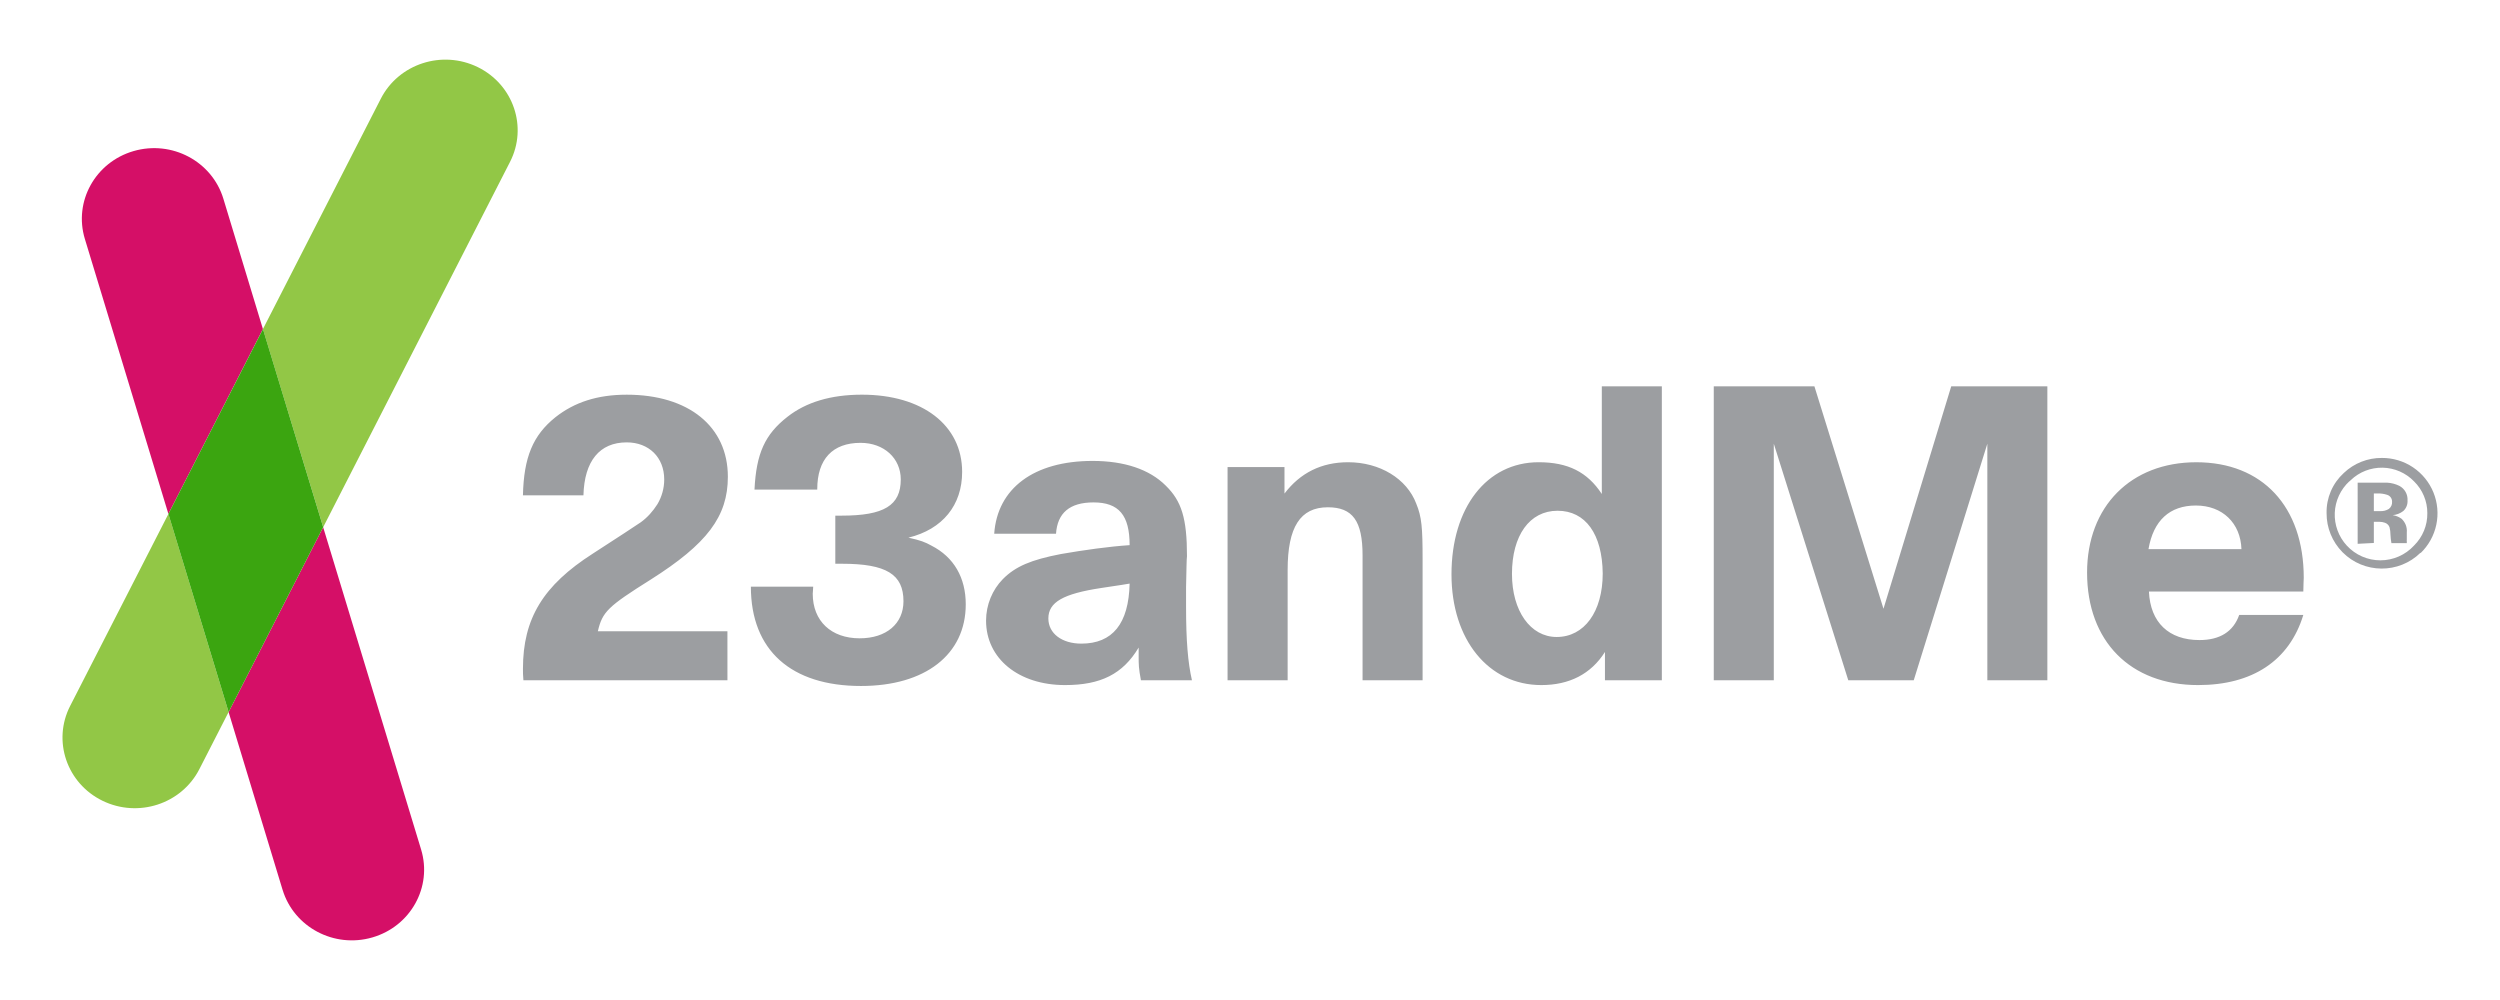<svg width="160" height="64" viewBox="0 0 160 64" fill="none" xmlns="http://www.w3.org/2000/svg">
<path fill-rule="evenodd" clip-rule="evenodd" d="M4.488 45.183C3.348 47.414 4.272 50.131 6.557 51.247C8.842 52.363 11.617 51.46 12.76 49.224L14.631 45.57L10.779 32.891L4.488 45.183ZM30.576 4.295C28.293 3.179 25.516 4.082 24.373 6.315L16.827 21.061L20.684 33.739L32.643 10.358C33.783 8.128 32.858 5.414 30.576 4.295Z" fill="#92C746"/>
<path fill-rule="evenodd" clip-rule="evenodd" d="M18.086 56.949C18.814 59.341 21.386 60.706 23.832 59.995C26.282 59.284 27.677 56.767 26.952 54.373L20.682 33.74L14.63 45.572L18.085 56.95L18.086 56.949ZM14.295 12.717C13.567 10.323 10.996 8.957 8.546 9.67C6.1 10.381 4.705 12.896 5.43 15.288L10.777 32.891L16.827 21.06L14.295 12.717Z" fill="#D50F67"/>
<path fill-rule="evenodd" clip-rule="evenodd" d="M10.777 32.891L14.631 45.571L20.683 33.739L16.829 21.061L10.777 32.891Z" fill="#3BA510"/>
<path fill-rule="evenodd" clip-rule="evenodd" d="M46.556 43.535H33.498C33.469 43.252 33.469 42.997 33.469 42.798C33.469 39.581 34.766 37.462 37.946 35.428C39.593 34.358 40.604 33.706 41.009 33.426C41.441 33.114 41.788 32.717 42.077 32.265C42.36 31.787 42.51 31.241 42.51 30.686C42.51 29.27 41.527 28.312 40.111 28.312C38.378 28.312 37.398 29.499 37.34 31.7H33.468C33.524 29.271 34.102 27.862 35.548 26.702C36.762 25.743 38.235 25.26 40.111 25.26C44.071 25.26 46.583 27.296 46.583 30.512C46.583 33.056 45.255 34.808 41.643 37.095C38.899 38.818 38.552 39.157 38.263 40.399H46.555L46.556 43.535ZM52.015 37.999C52.015 39.749 53.198 40.852 55.018 40.852C56.724 40.852 57.822 39.918 57.822 38.479C57.822 36.757 56.724 36.08 53.892 36.08H53.46V33.001H53.865C56.578 33.001 57.649 32.351 57.649 30.684C57.649 29.331 56.578 28.342 55.076 28.342C53.284 28.342 52.304 29.386 52.304 31.308V31.333H48.287C48.403 29.016 48.952 27.804 50.397 26.675C51.582 25.743 53.171 25.259 55.162 25.259C59.035 25.259 61.577 27.21 61.577 30.204C61.577 32.322 60.334 33.874 58.139 34.41C58.919 34.582 59.207 34.694 59.612 34.92C61.056 35.655 61.808 36.982 61.808 38.677C61.808 41.898 59.207 43.903 55.105 43.903C50.627 43.903 48.056 41.616 48.056 37.546H52.044C52.044 37.744 52.015 37.886 52.015 37.999ZM71.777 37.435L70.475 37.632C68.051 38 67.095 38.536 67.095 39.581C67.095 40.542 67.963 41.192 69.205 41.192C71.199 41.192 72.238 39.919 72.296 37.35L71.777 37.435ZM69.927 29.499C71.951 29.499 73.567 30.036 74.609 31.081C75.62 32.068 75.967 33.17 75.967 35.599C75.937 35.797 75.937 36.444 75.908 37.575V38.847C75.908 40.991 76.025 42.405 76.284 43.535H73.019C72.874 42.771 72.874 42.518 72.874 42.011V41.444C71.863 43.138 70.448 43.845 68.164 43.845C65.19 43.845 63.108 42.15 63.108 39.72C63.108 38.706 63.513 37.745 64.179 37.067C64.986 36.247 65.999 35.824 67.905 35.457C69.378 35.202 70.967 34.977 72.296 34.89C72.296 32.97 71.604 32.154 69.985 32.154C68.456 32.154 67.674 32.833 67.585 34.16H63.629C63.832 31.251 66.17 29.499 69.927 29.499ZM82.207 31.588C83.215 30.261 84.575 29.583 86.28 29.583C88.302 29.583 90.035 30.629 90.641 32.236C90.99 33.083 91.046 33.763 91.046 35.795V43.535H87.204V35.542C87.204 33.337 86.567 32.466 84.981 32.466C83.215 32.466 82.409 33.736 82.409 36.474V43.535H78.564V29.894H82.207V31.588ZM99.626 40.767C101.389 40.767 102.574 39.157 102.574 36.699C102.546 34.185 101.475 32.688 99.685 32.688C97.892 32.688 96.766 34.27 96.766 36.729C96.766 39.101 97.949 40.767 99.626 40.767ZM106.358 43.535H102.717V41.726C101.822 43.14 100.436 43.845 98.644 43.845C95.263 43.845 92.895 40.938 92.895 36.757C92.895 32.491 95.148 29.583 98.472 29.583C100.349 29.583 101.591 30.206 102.516 31.615V24.725H106.358V43.535ZM131.031 43.535H127.19V28.397L122.48 43.535H118.289L113.523 28.397V43.535H109.681V24.727H116.123L120.543 38.961L124.878 24.727H131.031V43.535ZM143.453 35.145C143.397 33.48 142.24 32.353 140.536 32.353C138.861 32.353 137.817 33.309 137.503 35.145H143.453ZM140.679 43.845C136.347 43.845 133.573 41.048 133.573 36.644C133.573 32.409 136.377 29.584 140.563 29.584C144.783 29.584 147.44 32.409 147.44 36.982C147.44 37.209 147.412 37.379 147.412 37.86H137.532C137.619 39.836 138.803 40.964 140.766 40.964C142.066 40.964 142.932 40.429 143.309 39.356H147.412C146.517 42.291 144.147 43.845 140.679 43.845Z" fill="#9C9EA1"/>
<path fill-rule="evenodd" clip-rule="evenodd" d="M152.759 31.663C152.567 31.602 152.366 31.574 152.164 31.582H151.926V32.712H152.326C152.523 32.724 152.719 32.674 152.888 32.571C152.959 32.516 153.014 32.445 153.05 32.363C153.086 32.282 153.1 32.192 153.092 32.103C153.094 32.003 153.062 31.906 153.002 31.826C152.941 31.747 152.856 31.688 152.759 31.663ZM150.89 34.804V30.891H152.787C153.057 30.908 153.317 30.976 153.559 31.095C153.727 31.184 153.866 31.32 153.958 31.485C154.051 31.651 154.094 31.84 154.082 32.03C154.09 32.155 154.07 32.281 154.023 32.398C153.976 32.515 153.904 32.62 153.811 32.705C153.615 32.857 153.379 32.949 153.132 32.969C153.331 33.001 153.522 33.077 153.688 33.192C153.811 33.302 153.906 33.438 153.967 33.591C154.027 33.745 154.05 33.91 154.035 34.073V34.425C154.032 34.463 154.032 34.501 154.035 34.539C154.028 34.575 154.028 34.612 154.035 34.648V34.761H153.051C153.018 34.583 152.997 34.403 152.99 34.222C152.99 34.059 152.97 33.898 152.929 33.74C152.904 33.675 152.866 33.615 152.815 33.566C152.765 33.517 152.704 33.48 152.637 33.457C152.527 33.417 152.41 33.396 152.292 33.396H151.926V34.75L150.89 34.804ZM150.366 30.796C150.083 31.055 149.855 31.368 149.694 31.715C149.532 32.063 149.441 32.439 149.425 32.822C149.409 33.205 149.469 33.587 149.602 33.947C149.734 34.307 149.936 34.637 150.196 34.919C150.47 35.216 150.802 35.453 151.172 35.615C151.542 35.777 151.942 35.861 152.346 35.861C152.75 35.861 153.149 35.777 153.519 35.615C153.889 35.453 154.221 35.216 154.495 34.919C154.77 34.648 154.988 34.324 155.135 33.967C155.282 33.61 155.354 33.227 155.349 32.841C155.351 32.463 155.276 32.089 155.13 31.74C154.985 31.391 154.771 31.075 154.501 30.81C153.973 30.263 153.25 29.947 152.49 29.932C151.73 29.917 150.995 30.204 150.447 30.73L150.366 30.81V30.796ZM154.916 35.372C153.528 36.74 151.291 36.726 149.92 35.341C149.263 34.675 148.896 33.776 148.901 32.841C148.88 31.864 149.284 30.927 150.006 30.269C150.662 29.645 151.536 29.3 152.442 29.308C153.149 29.305 153.842 29.513 154.43 29.907C155.017 30.301 155.474 30.861 155.74 31.517C156.006 32.173 156.07 32.893 155.923 33.585C155.776 34.277 155.425 34.909 154.916 35.4V35.372Z" fill="#9C9EA1"/>
</svg>
